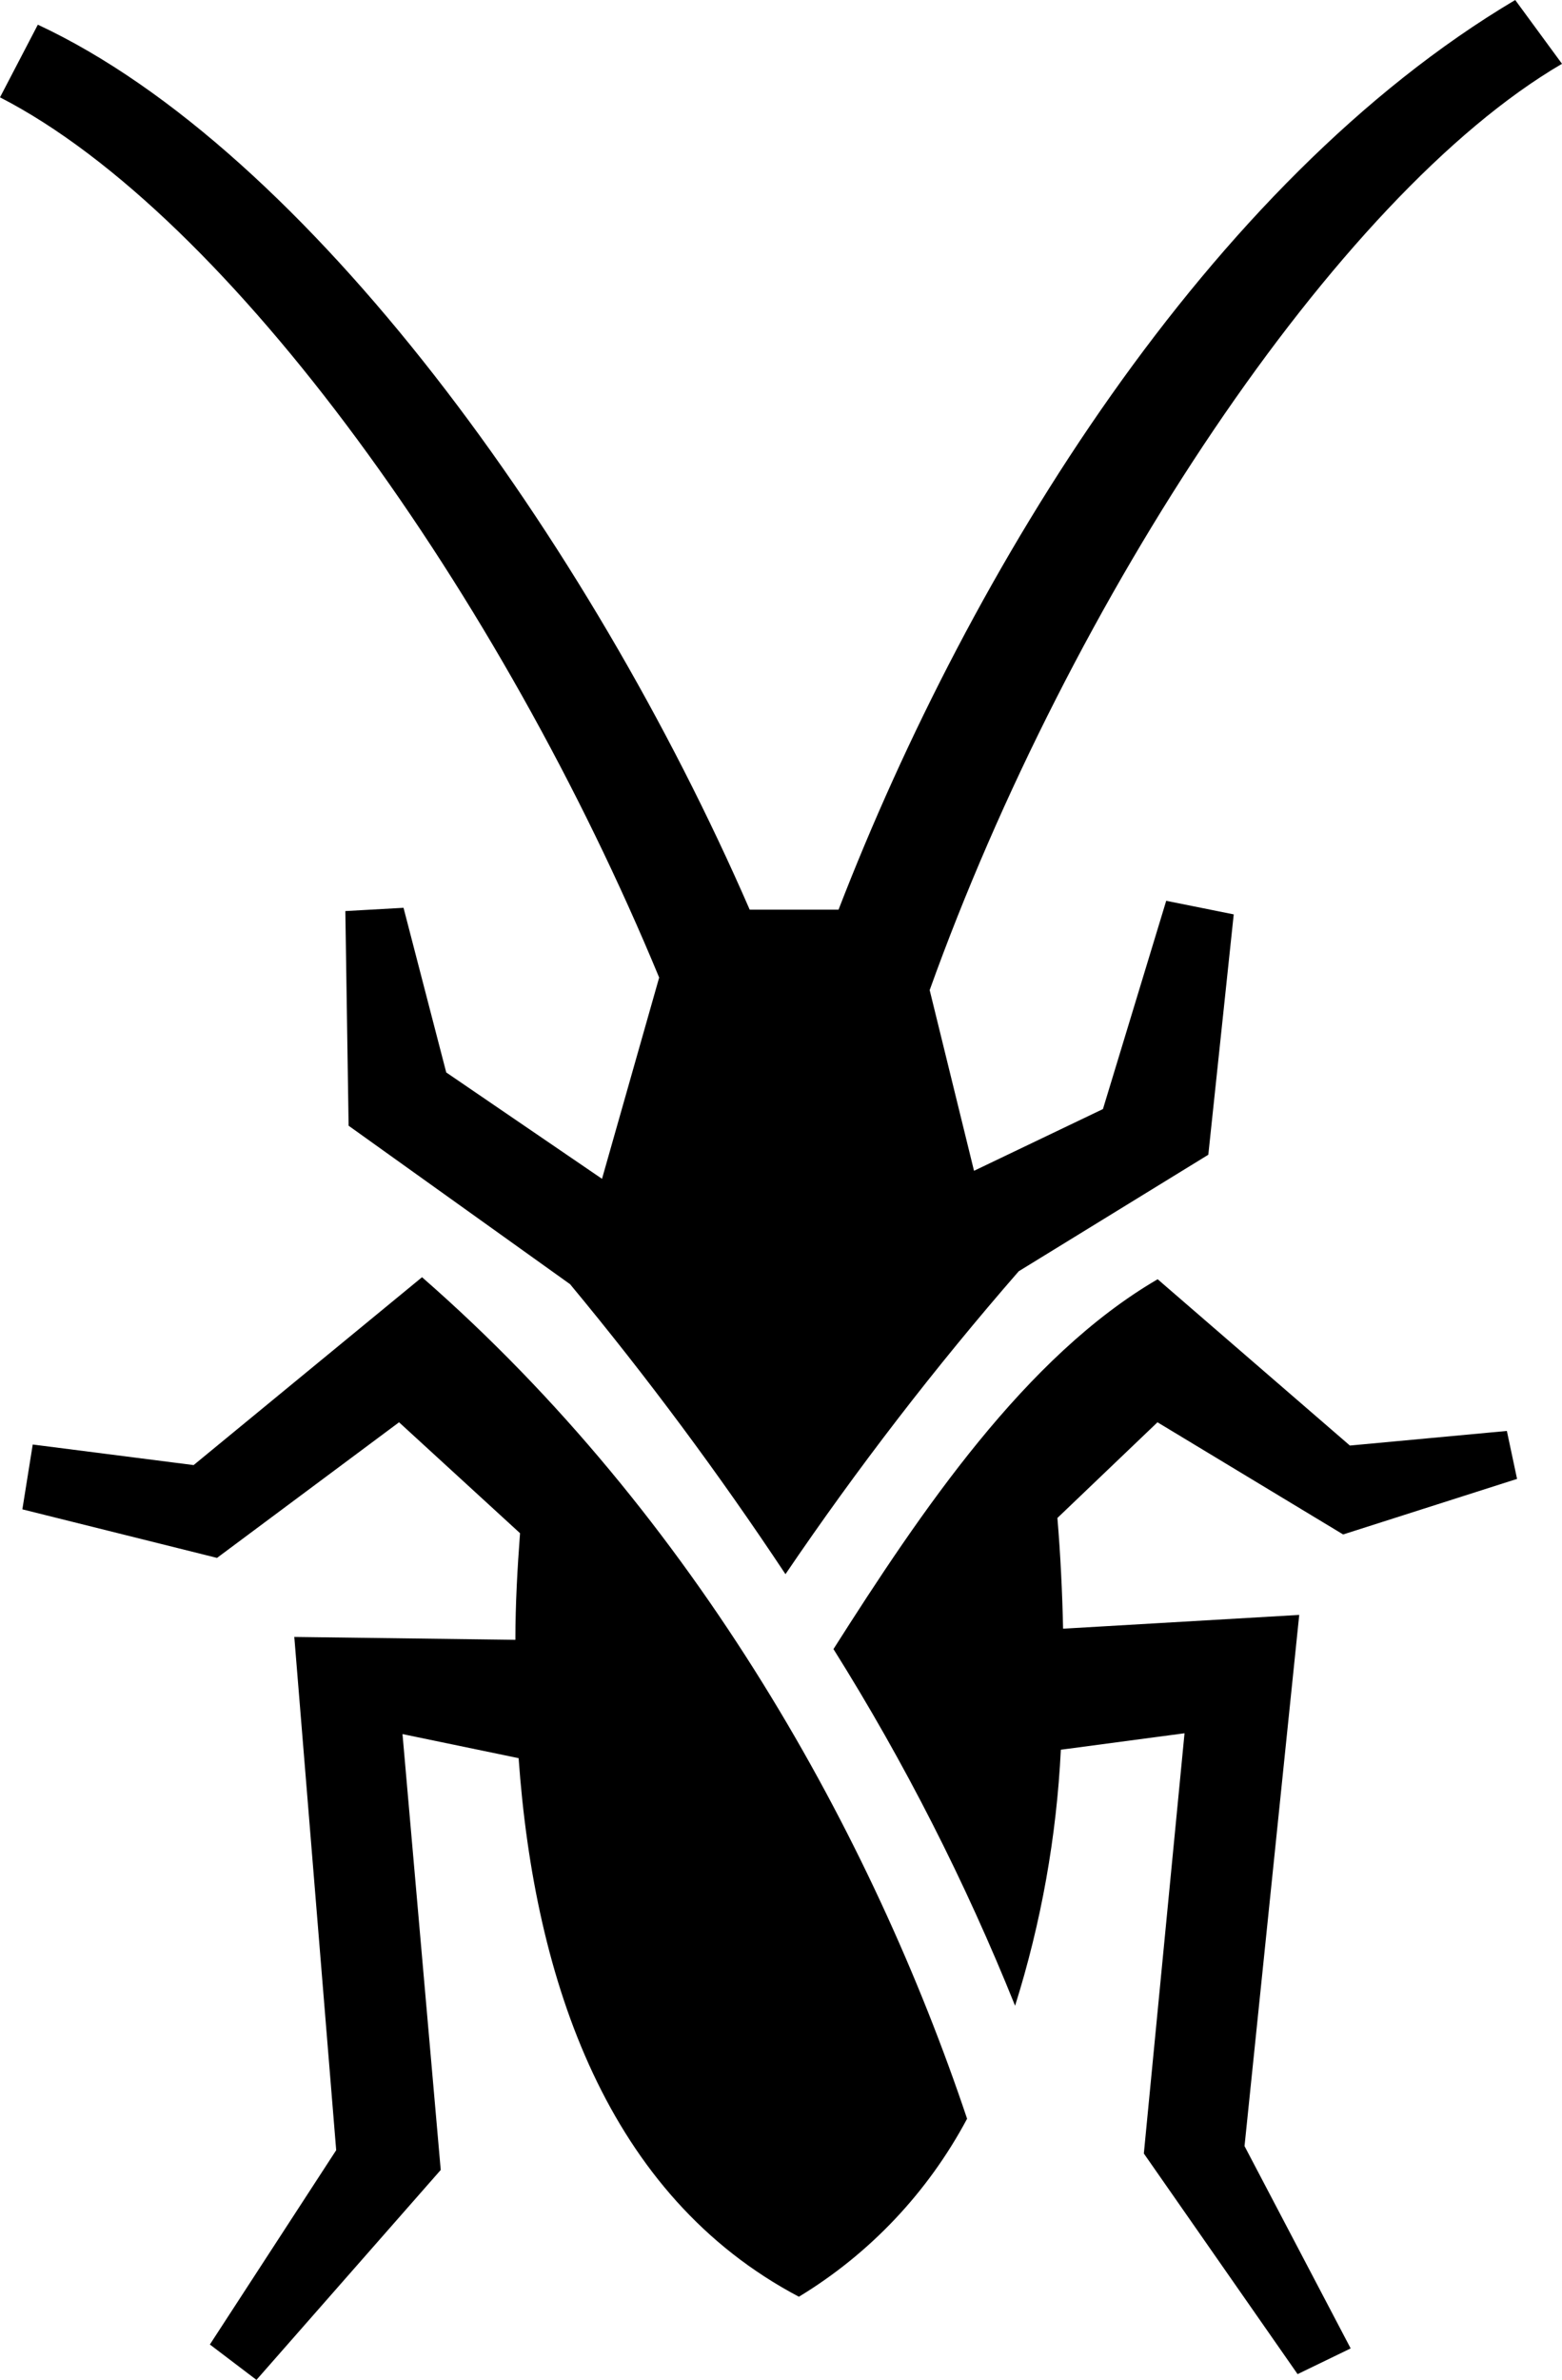 <svg width="44" height="67" viewBox="0 0 44 67" fill="none" xmlns="http://www.w3.org/2000/svg">
<path fill-rule="evenodd" clip-rule="evenodd" d="M27.437 32.961L31.069 31.223L32.851 25.36L34.753 25.742L34.037 32.509L28.697 35.789C26.339 38.495 24.144 41.343 22.126 44.317C20.249 41.488 18.224 38.763 16.059 36.154L9.82 31.692L9.728 25.649L11.367 25.557L12.57 30.192L16.958 33.187L18.568 27.521C14.134 16.802 6.503 6.084 0 2.74L1.066 0.695C8.657 4.235 16.58 15.18 21.118 25.609H23.621C27.345 15.979 34.037 5.133 42.682 0L44 1.796C37.641 5.51 30.141 16.866 26.188 27.874L27.437 32.961ZM6.113 43.859L0.63 42.492L0.922 40.667L5.454 41.246L11.888 35.957C19.634 42.718 24.584 51.722 27.242 59.648C26.137 61.719 24.5 63.45 22.504 64.659C17.119 61.82 15.056 55.789 14.609 49.497L11.338 48.819L12.415 61.09L7.224 67L5.912 66.004L9.47 60.534L8.29 46.084L14.518 46.165C14.518 45.157 14.575 44.149 14.649 43.164L11.241 40.041L6.113 43.859ZM32.61 36.014L38.025 40.696L42.447 40.285L42.734 41.635L37.835 43.199L32.605 40.041L29.786 42.735C29.872 43.761 29.923 44.804 29.946 45.852L36.598 45.464L35.057 60.418L38.047 66.114L36.552 66.838L32.221 60.627L33.367 48.796L29.883 49.259C29.763 51.708 29.329 54.131 28.594 56.467C27.189 52.972 25.477 49.611 23.478 46.426C25.947 42.544 28.881 38.187 32.61 36.014Z" fill="black"/>
</svg>

